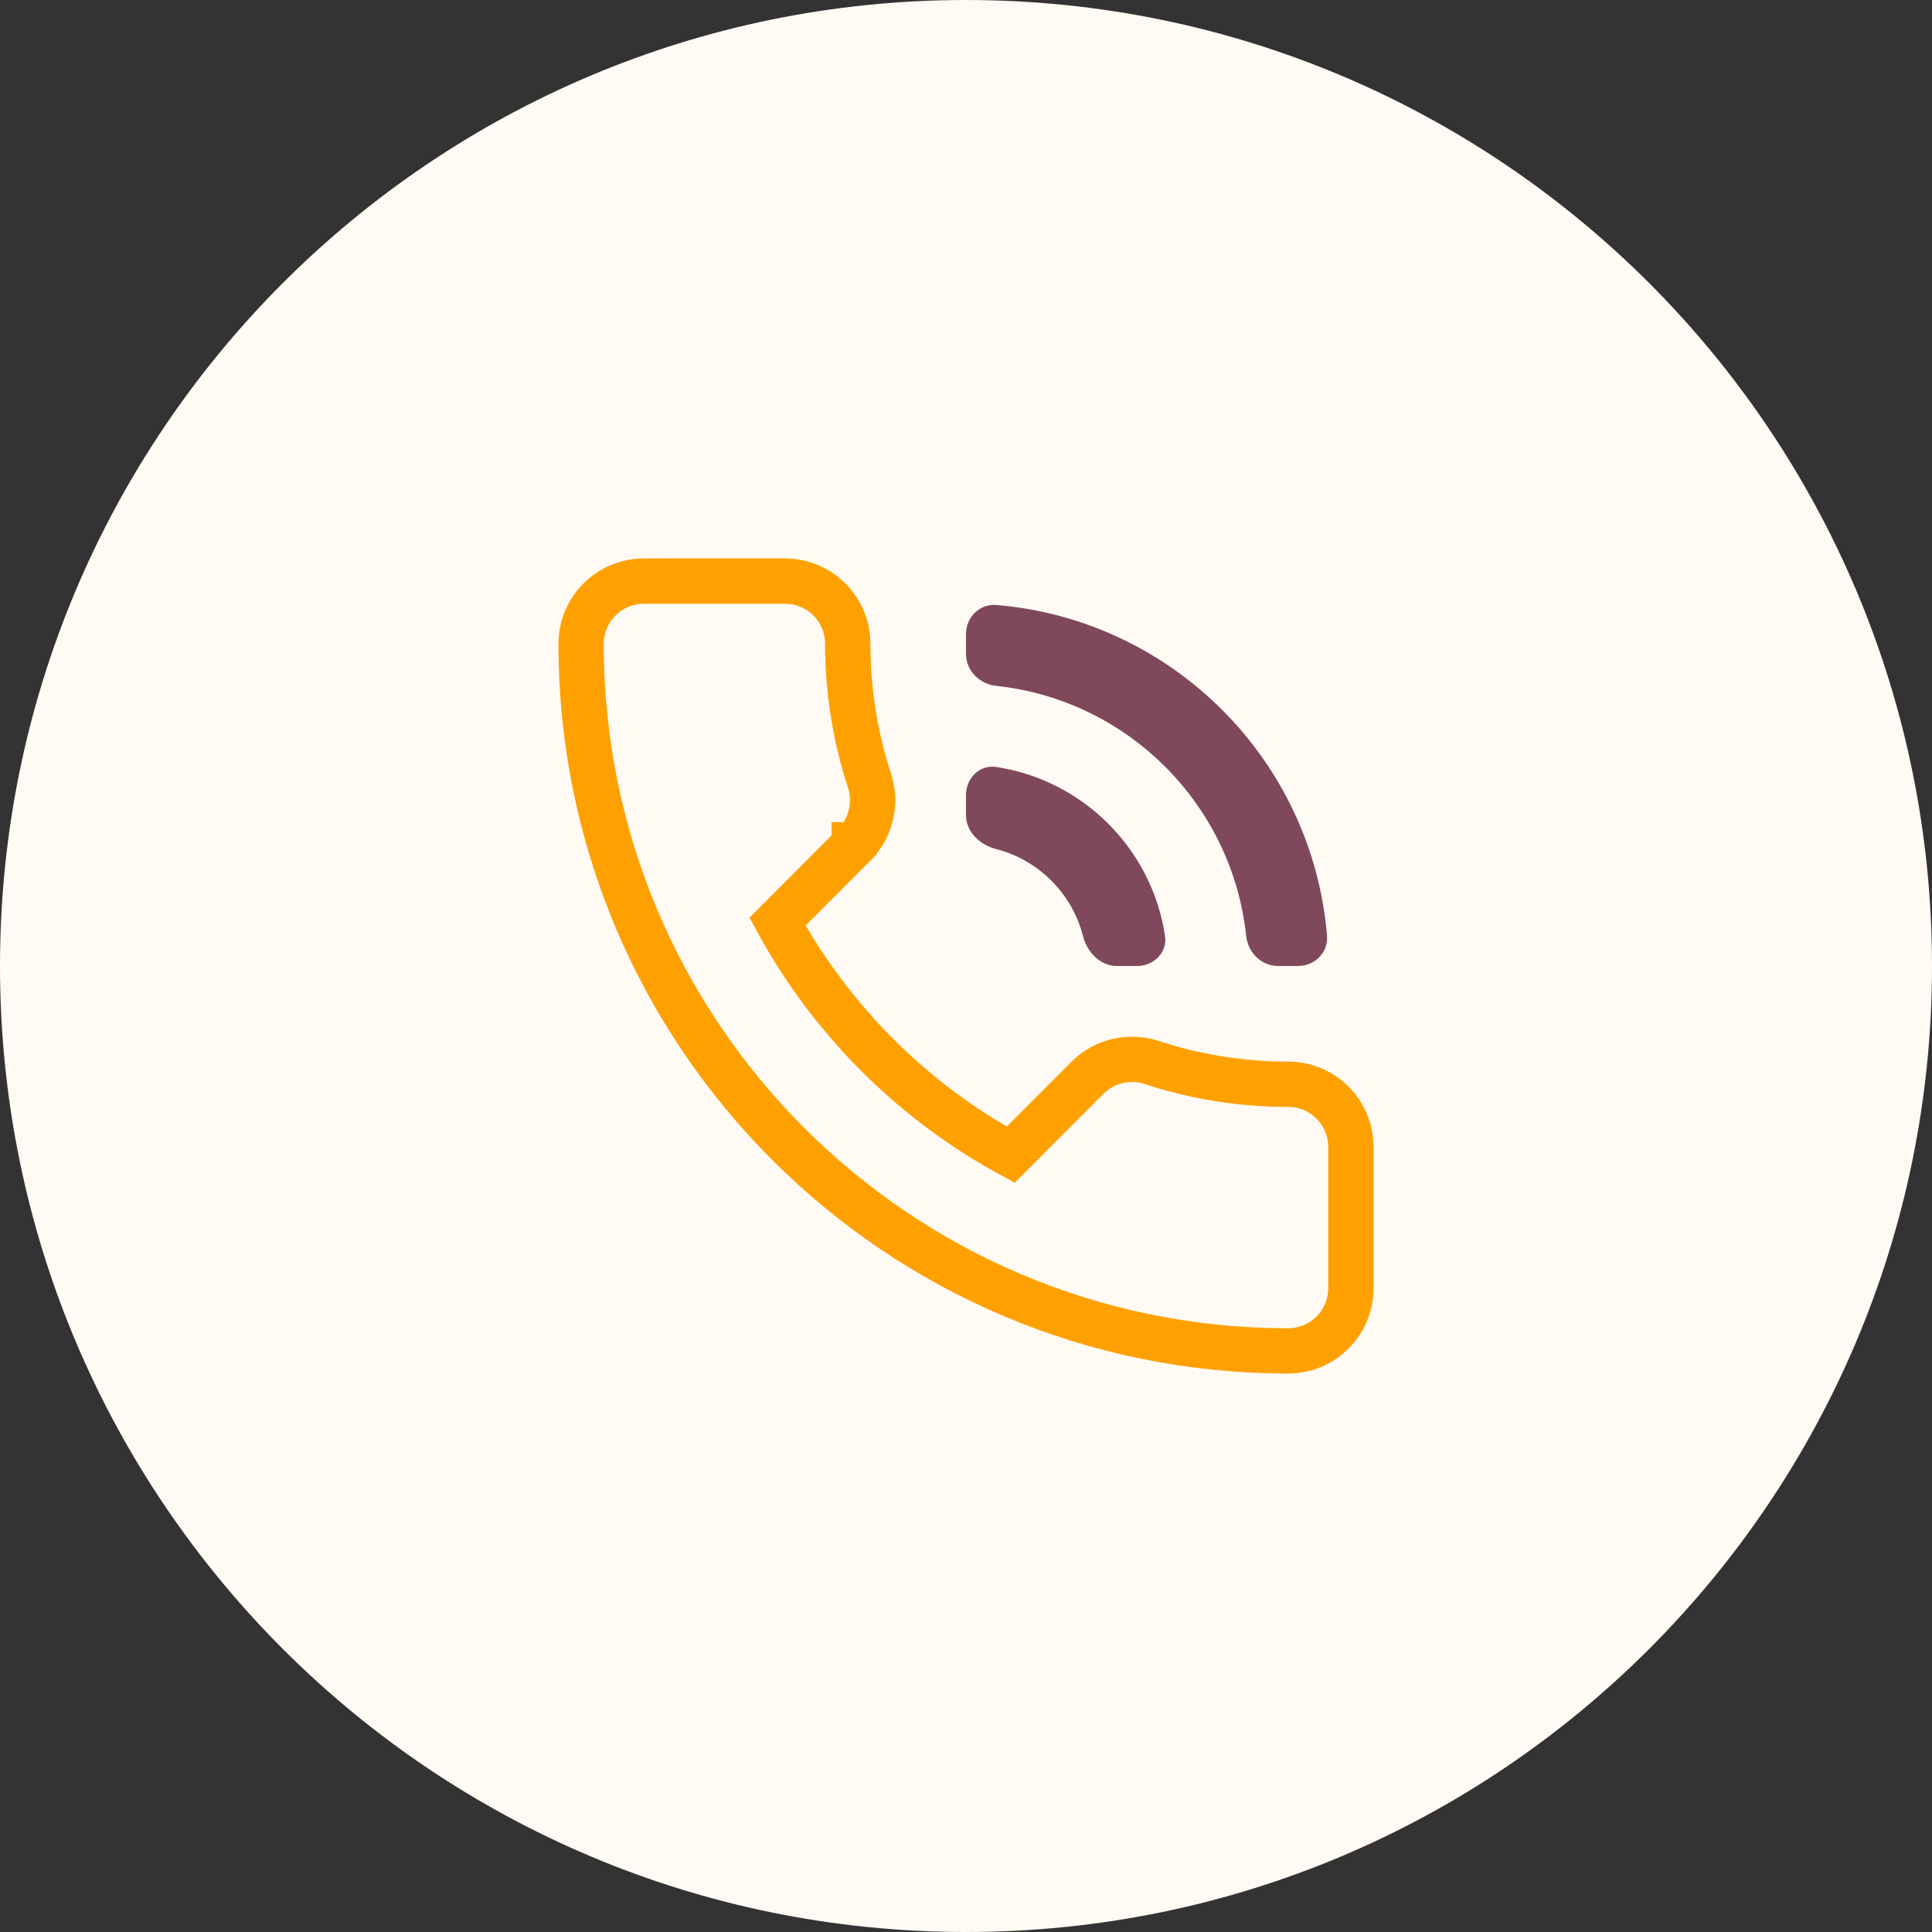 <svg width="64" height="64" viewBox="0 0 64 64" fill="none" xmlns="http://www.w3.org/2000/svg">
<rect x="0" y="0" width="64" height="64" fill="#333333" stroke="none"/>
<path fill-rule="evenodd" clip-rule="evenodd" d="M32 64C49.673 64 64 49.673 64 32C64 14.327 49.673 0 32 0C14.327 0 0 14.327 0 32C0 49.673 14.327 64 32 64Z" fill="#FFFAF3"/>
<path d="M38.141 35.194L38.141 35.194L38.135 35.192C37.42 34.965 36.598 35.128 36.023 35.703L36.022 35.704L33.48 38.252C30.22 36.478 27.534 33.788 25.755 30.532L28.297 27.984C28.297 27.983 28.297 27.983 28.297 27.983C28.297 27.983 28.297 27.983 28.298 27.983C28.872 27.408 29.035 26.586 28.808 25.872L28.808 25.872L28.806 25.866C28.337 24.441 28.083 22.913 28.083 21.333C28.083 20.179 27.154 19.25 26 19.25H21.333C20.179 19.25 19.25 20.179 19.25 21.333C19.25 34.267 29.733 44.75 42.667 44.75C43.821 44.75 44.75 43.821 44.75 42.667V38C44.75 36.846 43.821 35.917 42.667 35.917C41.087 35.917 39.566 35.663 38.141 35.194Z" stroke="#FFA001" stroke-width="1.5"/>
<path d="M43 32H42.333C41.781 32 41.339 31.551 41.281 31.002C40.817 26.645 37.355 23.183 32.998 22.72C32.449 22.661 32 22.219 32 21.667V21C32 20.448 32.449 19.996 33 20.041C38.829 20.522 43.478 25.171 43.959 31C44.004 31.551 43.552 32 43 32Z" fill="#80485B"/>
<path d="M37.667 32H37C36.448 32 36.013 31.545 35.876 31.01C35.516 29.598 34.402 28.484 32.99 28.124C32.455 27.987 32 27.552 32 27V26.333C32 25.781 32.45 25.325 32.996 25.407C35.879 25.84 38.16 28.121 38.593 31.003C38.675 31.55 38.219 32 37.667 32Z" fill="#80485B"/>
</svg>
